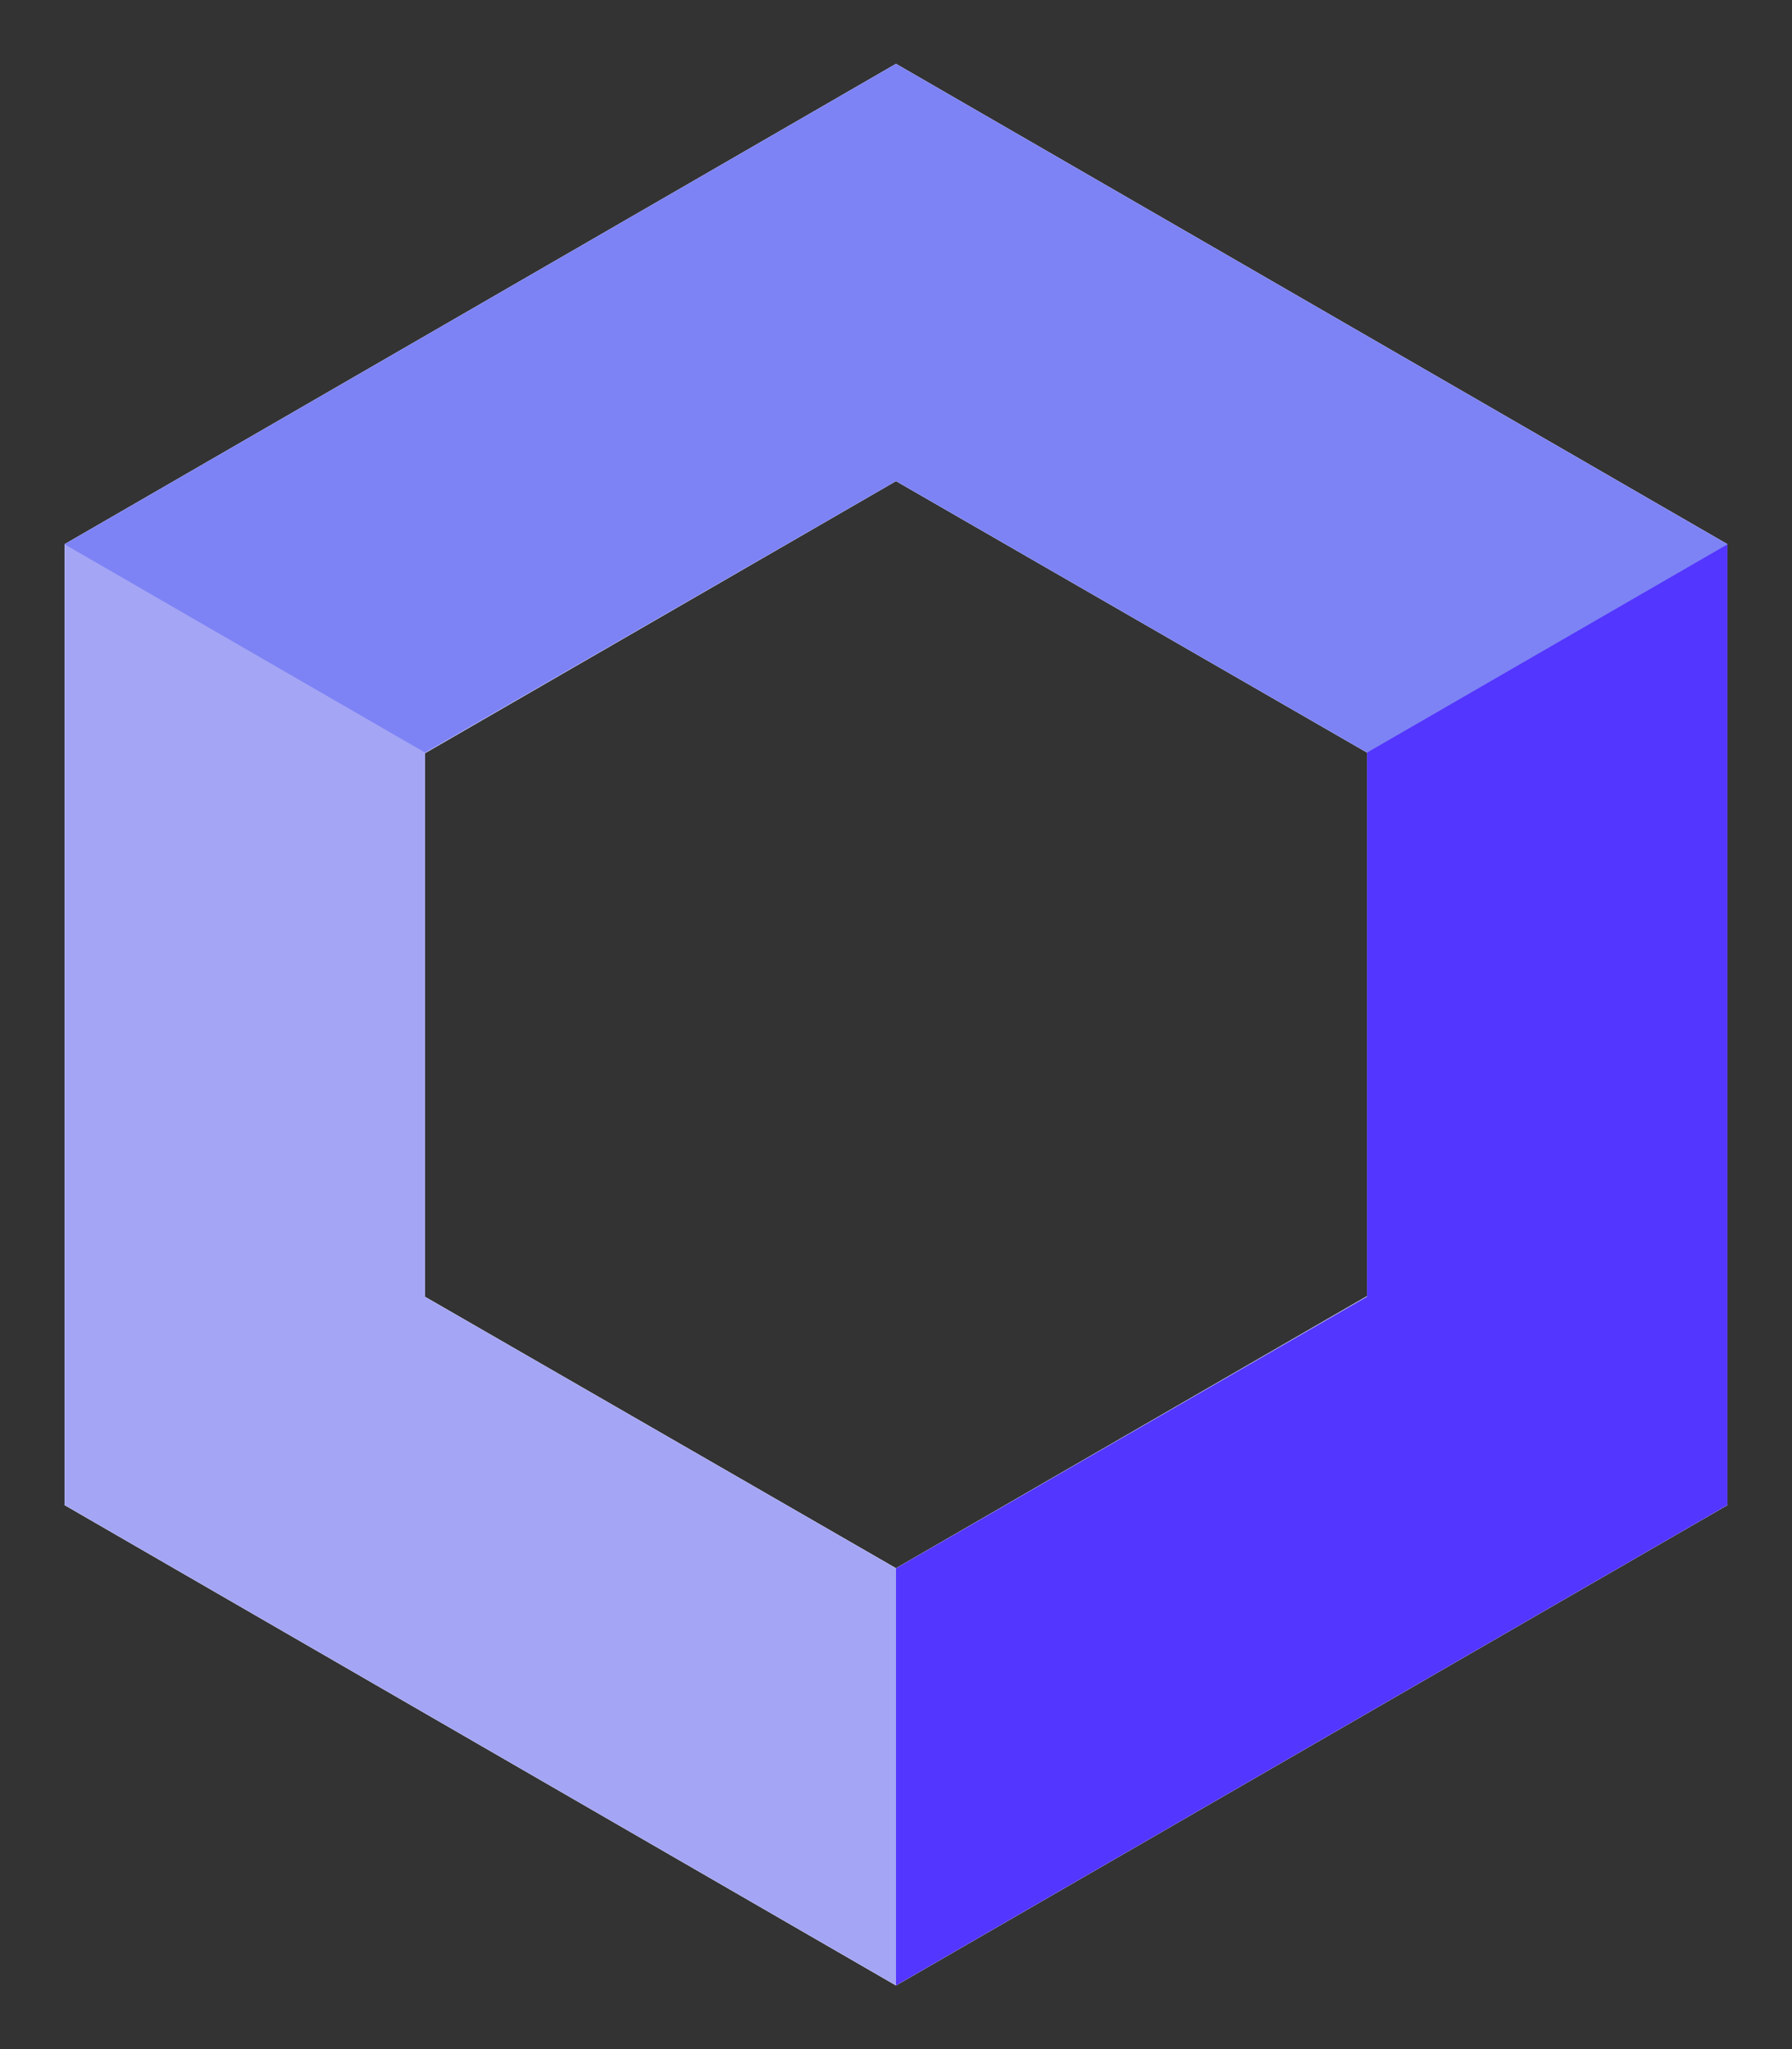 <?xml version="1.0" encoding="utf-8"?>
<!-- Generator: Adobe Illustrator 22.1.0, SVG Export Plug-In . SVG Version: 6.00 Build 0)  -->
<svg version="1.1" xmlns="http://www.w3.org/2000/svg" xmlns:xlink="http://www.w3.org/1999/xlink" x="0px" y="0px"
	 viewBox="0 0 272 311" style="enable-background:new 0 0 272 311;" xml:space="preserve">
<rect x="0" y="0" width="272" height="311" fill="#333333" stroke="none"/>
<style type="text/css">
	.st0{fill:none;}
	.st1{fill:#606060;}
	.st2{fill:#FFFFFF;}
	.st3{fill:#A4A5F5;}
	.st4{fill:#7D83F4;}
	.st5{fill:#5336FF;}
	.st6{fill:#CCC9C9;}
</style>
<g id="Layer_3">
</g>
<g id="Layer_1">
	
		<rect x="131.5" y="-131" transform="matrix(-1.836970e-16 1 -1 -1.836970e-16 141.5 -131.5)" class="st0" width="10" height="272"/>
	<g>
		<path class="st2" d="M136,301.3L9.8,228.4V82.6L136,9.7l126.2,72.9v145.8L136,301.3z M64.5,196.8L136,238l71.5-41.3v-82.5L136,73
			l-71.5,41.3V196.8z"/>
		<path class="st2" d="M136,301.3L9.8,228.4V82.6L136,9.7l126.2,72.9v145.8L136,301.3z M64.5,196.8L136,238l71.5-41.3v-82.5L136,73
			l-71.5,41.3V196.8z"/>
		<path class="st3" d="M136,301.3L9.8,228.4V82.6L136,9.7l126.2,72.9v145.8L136,301.3z M64.5,196.8L136,238l71.5-41.3v-82.5L136,73
			l-71.5,41.3V196.8z"/>
		<polygon class="st4" points="136,9.7 262.2,82.6 207.5,114.2 136,73 64.5,114.2 9.8,82.6 		"/>
		<polygon class="st5" points="262.2,82.6 207.5,114.2 207.5,196.8 136,238 136,301.3 262.2,228.4 		"/>
	</g>
	<rect y="-0.5" class="st0" width="10" height="311"/>
	<rect x="131.5" y="170" transform="matrix(-1.836970e-16 1 -1 -1.836970e-16 442.5 169.5)" class="st0" width="10" height="272"/>
	<rect x="262" y="-0.5" transform="matrix(-1 -1.224647e-16 1.224647e-16 -1 534 311)" class="st0" width="10" height="312"/>
</g>
<g id="Layer_2">
</g>
</svg>
